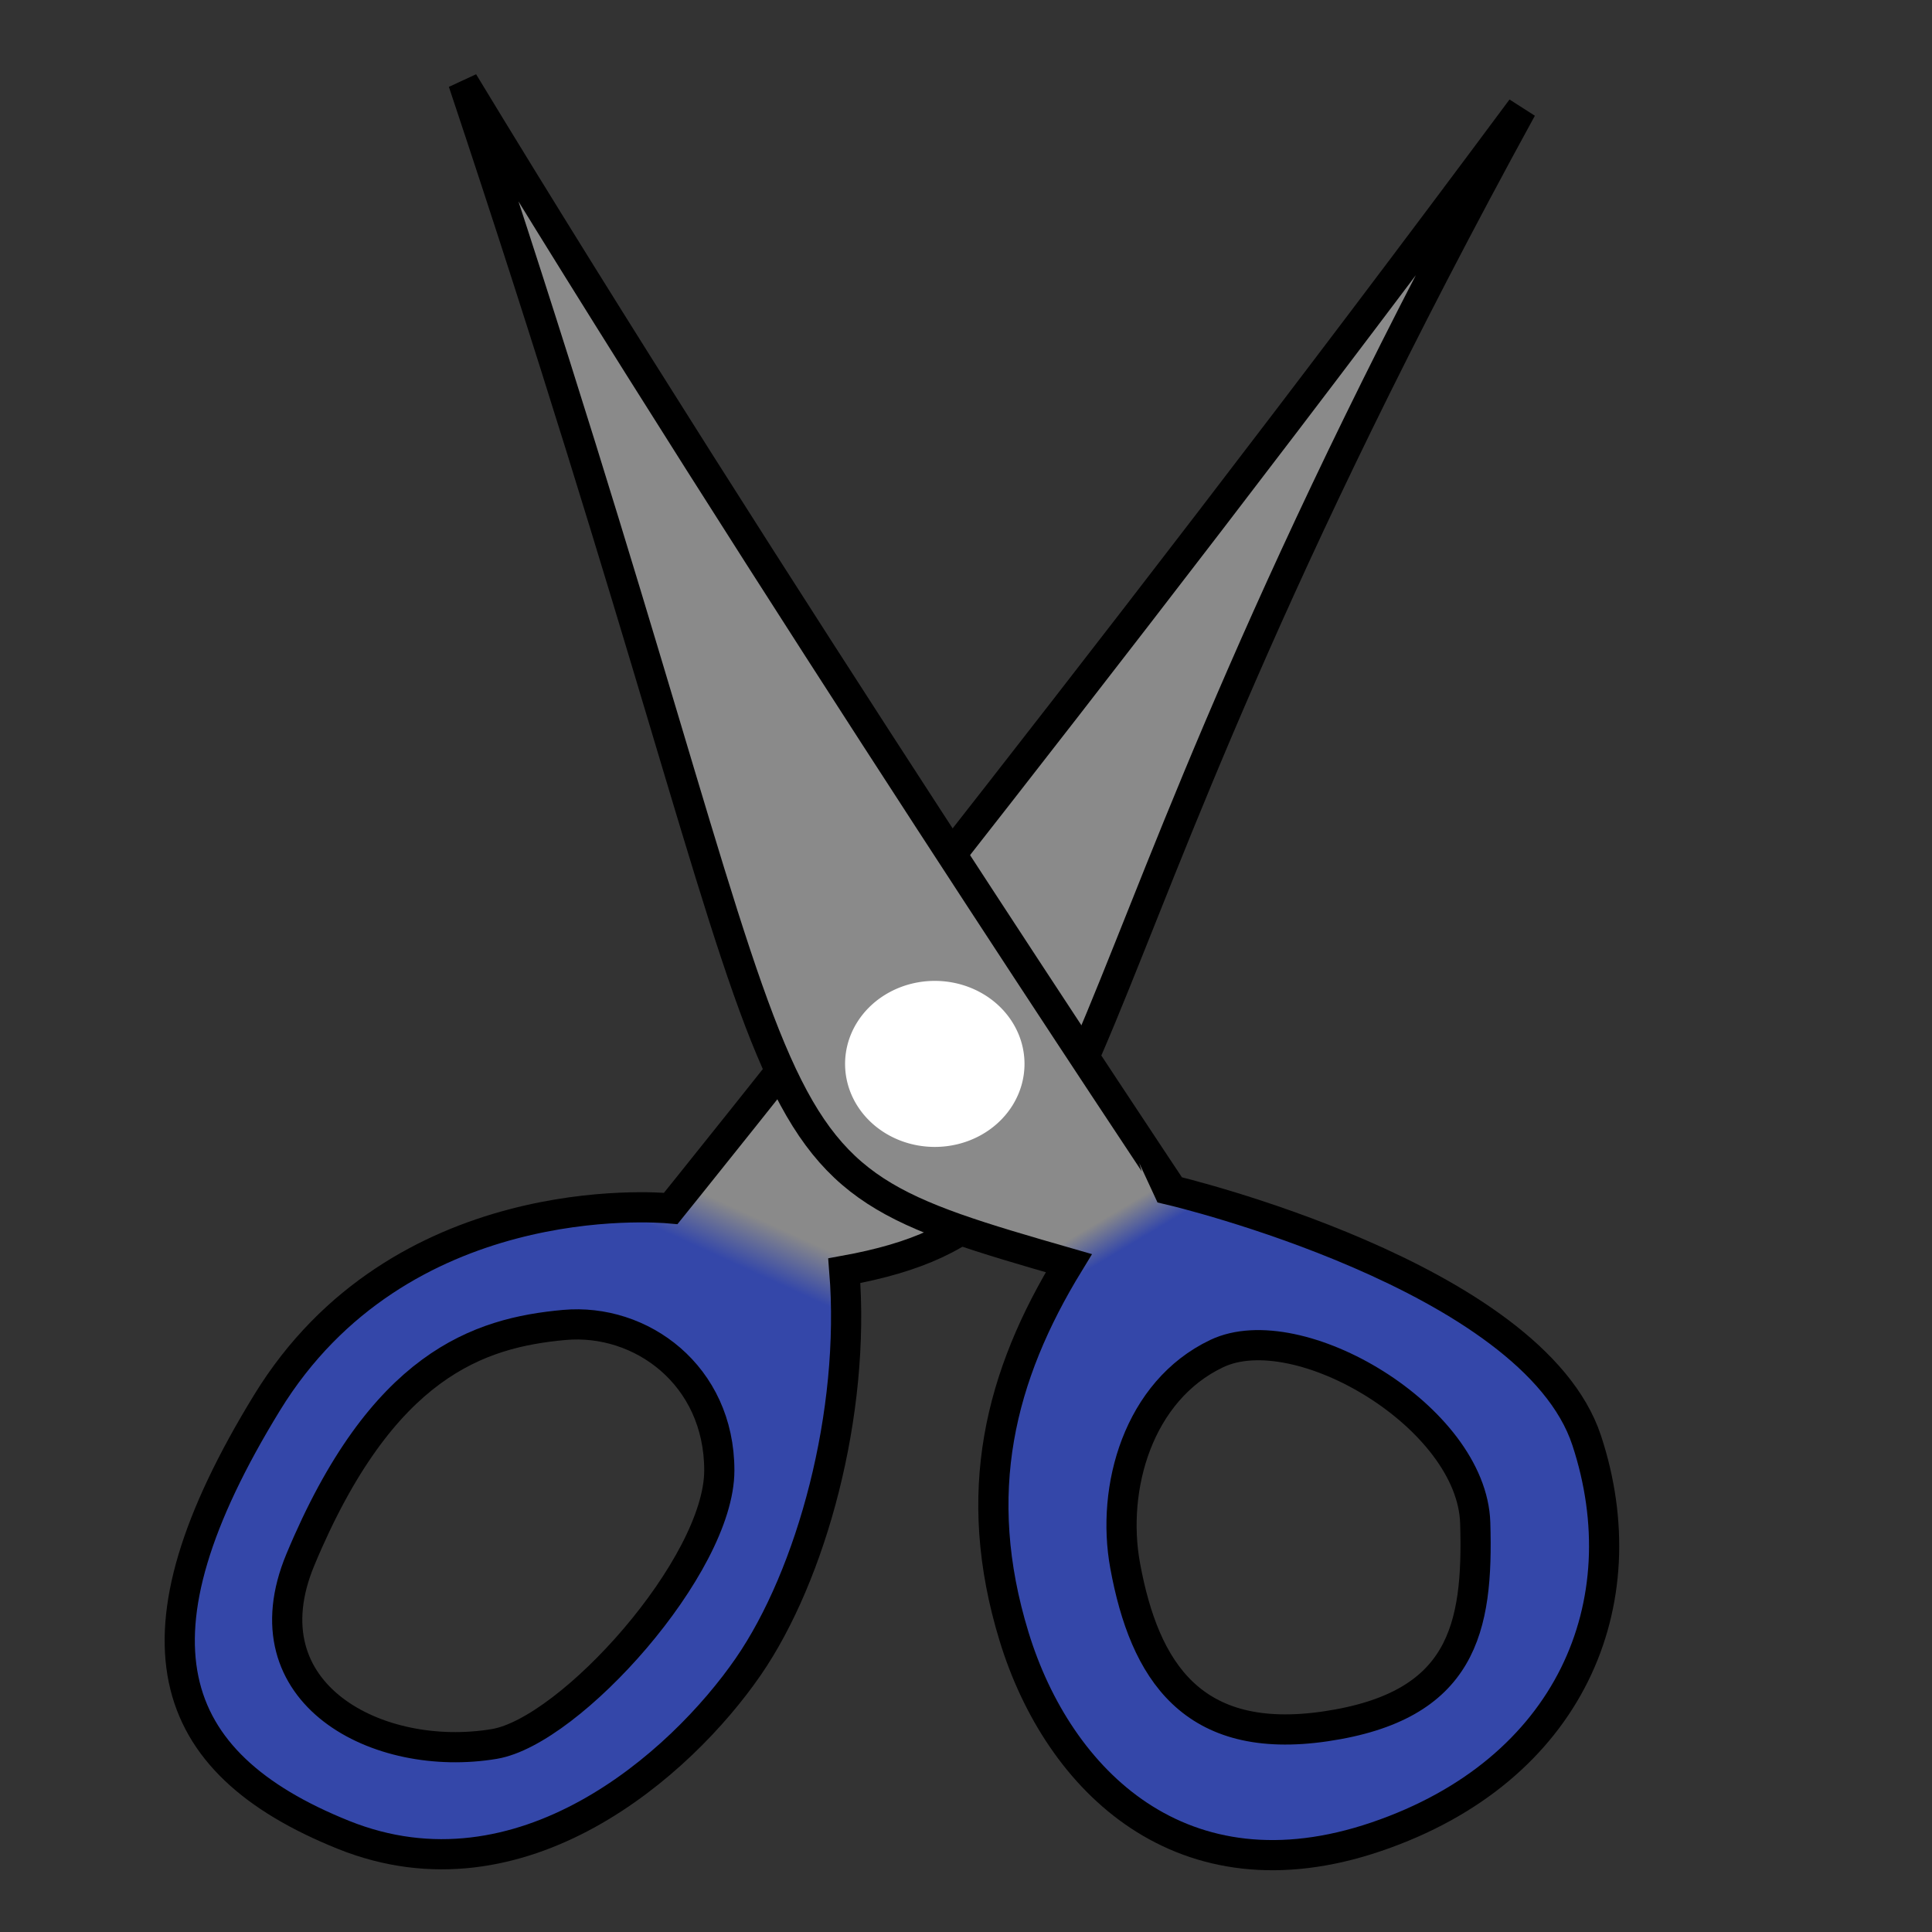 <?xml version="1.0" encoding="UTF-8" standalone="no"?>
<!-- Created with Inkscape (http://www.inkscape.org/) -->
<svg
   xmlns:dc="http://purl.org/dc/elements/1.1/"
   xmlns:cc="http://web.resource.org/cc/"
   xmlns:rdf="http://www.w3.org/1999/02/22-rdf-syntax-ns#"
   xmlns:svg="http://www.w3.org/2000/svg"
   xmlns="http://www.w3.org/2000/svg"
   xmlns:xlink="http://www.w3.org/1999/xlink"
   xmlns:sodipodi="http://inkscape.sourceforge.net/DTD/sodipodi-0.dtd"
   xmlns:inkscape="http://www.inkscape.org/namespaces/inkscape"
   inkscape:export-ydpi="22.500000"
   inkscape:export-xdpi="22.500000"
   inkscape:export-filename="C:\Daten\07_Projekte\Report\ch.gridvision.crm.report\src\res\icons\CutIcon.png"
   sodipodi:docname="CutIcon.svg"
   sodipodi:docbase="C:\Daten\07_Projekte\Report\ch.gridvision.crm.report\src\res\icons"
   inkscape:version="0.43"
   sodipodi:version="0.32"
   id="svg1291"
   height="64px"
   width="64px">
  <rect width="100%" height="100%" fill="#333333" stroke="none"/>
  <defs
     id="defs3">
    <linearGradient
       id="linearGradient2220">
      <stop
         style="stop-color:#8a8a8a;stop-opacity:1;"
         offset="0"
         id="stop2222" />
      <stop
         style="stop-color:#3447a9;stop-opacity:1;"
         offset="1"
         id="stop2224" />
    </linearGradient>
    <linearGradient
       id="linearGradient2219">
      <stop
         style="stop-color:#7578e8;stop-opacity:1;"
         offset="0"
         id="stop2221" />
      <stop
         style="stop-color:#3235a1;stop-opacity:1;"
         offset="1"
         id="stop2223" />
    </linearGradient>
    <linearGradient
       inkscape:collect="always"
       xlink:href="#linearGradient2062"
       id="linearGradient2068"
       gradientTransform="scale(1.025,0.976)"
       x1="15.096"
       y1="1.19"
       x2="16.318"
       y2="4.386"
       gradientUnits="userSpaceOnUse" />
    <linearGradient
       id="linearGradient2178">
      <stop
         style="stop-color:#ffe369;stop-opacity:1;"
         offset="0"
         id="stop2180" />
      <stop
         style="stop-color:#fbac18;stop-opacity:1;"
         offset="1"
         id="stop2182" />
    </linearGradient>
    <linearGradient
       id="linearGradient2062">
      <stop
         style="stop-color:#ffe369;stop-opacity:1;"
         offset="0"
         id="stop2064" />
      <stop
         style="stop-color:#fbac18;stop-opacity:1;"
         offset="1"
         id="stop2066" />
    </linearGradient>
    <linearGradient
       gradientUnits="userSpaceOnUse"
       y2="21.251"
       x2="41.103"
       y1="12.056"
       x1="35.81"
       gradientTransform="matrix(0.821,0,0,1.218,15.572,1)"
       id="linearGradient2081"
       xlink:href="#linearGradient2062"
       inkscape:collect="always" />
    <linearGradient
       gradientUnits="userSpaceOnUse"
       y2="78.079"
       x2="26.848"
       y1="53.243"
       x1="5.574"
       gradientTransform="matrix(1.649,0,0,0.889,-4.21,-16.169)"
       id="linearGradient2209"
       xlink:href="#linearGradient2219"
       inkscape:collect="always" />
    <linearGradient
       inkscape:collect="always"
       xlink:href="#linearGradient2219"
       id="linearGradient2119"
       gradientUnits="userSpaceOnUse"
       gradientTransform="matrix(1.649,0,0,0.889,-4.21,-16.169)"
       x1="5.574"
       y1="53.243"
       x2="26.848"
       y2="78.079" />
    <linearGradient
       inkscape:collect="always"
       xlink:href="#linearGradient2220"
       id="linearGradient2226"
       x1="36.443"
       y1="40.443"
       x2="37.054"
       y2="41.472"
       gradientUnits="userSpaceOnUse" />
    <linearGradient
       inkscape:collect="always"
       xlink:href="#linearGradient2220"
       id="linearGradient2234"
       x1="25.382"
       y1="40.48"
       x2="24.679"
       y2="42.023"
       gradientUnits="userSpaceOnUse" />
  </defs>
  <sodipodi:namedview
     inkscape:guide-bbox="true"
     showguides="true"
     inkscape:window-y="220"
     inkscape:window-x="571"
     inkscape:window-height="805"
     inkscape:window-width="885"
     inkscape:grid-bbox="true"
     inkscape:document-units="px"
     showgrid="true"
     inkscape:current-layer="layer1"
     inkscape:cy="32.081329"
     inkscape:cx="29.805725"
     inkscape:zoom="7.7781746"
     inkscape:pageshadow="2"
     inkscape:pageopacity="0.0"
     borderopacity="1.0"
     bordercolor="#666666"
     pagecolor="#ffffff"
     id="base" />
  <g
     inkscape:groupmode="layer"
     inkscape:label="Layer 1"
     id="layer1">
    <path
       style="fill:url(#linearGradient2234);fill-opacity:1.0;fill-rule:evenodd;stroke:#000000;stroke-width:1px;stroke-linecap:butt;stroke-linejoin:miter;stroke-opacity:1"
       d="M 50.406,3.594 C 36.374,22.495 22.219,40.031 22.219,40.031 C 21.695,39.983 13.231,39.31 8.844,46.469 C 4.083,54.237 5.396,58.376 11.375,60.781 C 17.269,63.152 22.556,58.441 24.781,55.219 C 26.885,52.173 28.349,46.805 27.969,42.094 C 37.543,40.359 33.583,34.319 50.406,3.594 z M 18.689,43.891 C 21.233,43.659 23.828,45.552 23.828,48.71 C 23.828,51.868 18.895,57.35 16.375,57.771 C 12.535,58.414 8.093,56.125 9.95,51.667 C 12.65,45.186 15.87,44.148 18.689,43.891 z "
       id="path1327"
       sodipodi:nodetypes="ccssscccssss" />
    <path
       style="fill:url(#linearGradient2226);fill-opacity:1.0;fill-rule:evenodd;stroke:#000000;stroke-width:1px;stroke-linecap:butt;stroke-linejoin:miter;stroke-opacity:1"
       d="M 15.344,2.719 C 27.598,39.416 23.575,38.437 35.406,41.844 C 33.126,45.574 32.132,49.449 33.594,54.219 C 35.056,58.988 39.161,63.033 45.594,60.844 C 52.026,58.655 54.334,53.103 52.562,47.719 C 50.767,42.261 38.844,39.438 38.844,39.438 C 38.844,39.437 25.202,18.99 15.344,2.719 z M 40.306,44.839 C 43.011,43.553 48.763,46.947 48.869,50.45 C 48.974,53.953 48.452,56.52 43.906,57.188 C 39.503,57.834 37.915,55.368 37.272,51.864 C 36.799,49.282 37.707,46.075 40.306,44.839 z "
       id="path1329"
       sodipodi:nodetypes="ccsssccczzsz" />
    <path
       sodipodi:type="arc"
       style="opacity:1;fill:#ffffff;fill-opacity:1;fill-rule:evenodd;stroke:none;stroke-width:1;stroke-linecap:butt;stroke-linejoin:round;stroke-miterlimit:4;stroke-dasharray:none;stroke-dashoffset:0;stroke-opacity:1"
       id="path2204"
       sodipodi:cx="31.498392"
       sodipodi:cy="35.651447"
       sodipodi:rx="1.928473"
       sodipodi:ry="1.8641906"
       d="M 33.427 35.651 A 1.928 1.864 0 1 1  29.57,35.651 A 1.928 1.864 0 1 1  33.427 35.651 z"
       transform="matrix(1.541,0,0,1.475,-17.573,-17.342)" />
  </g>
</svg>
